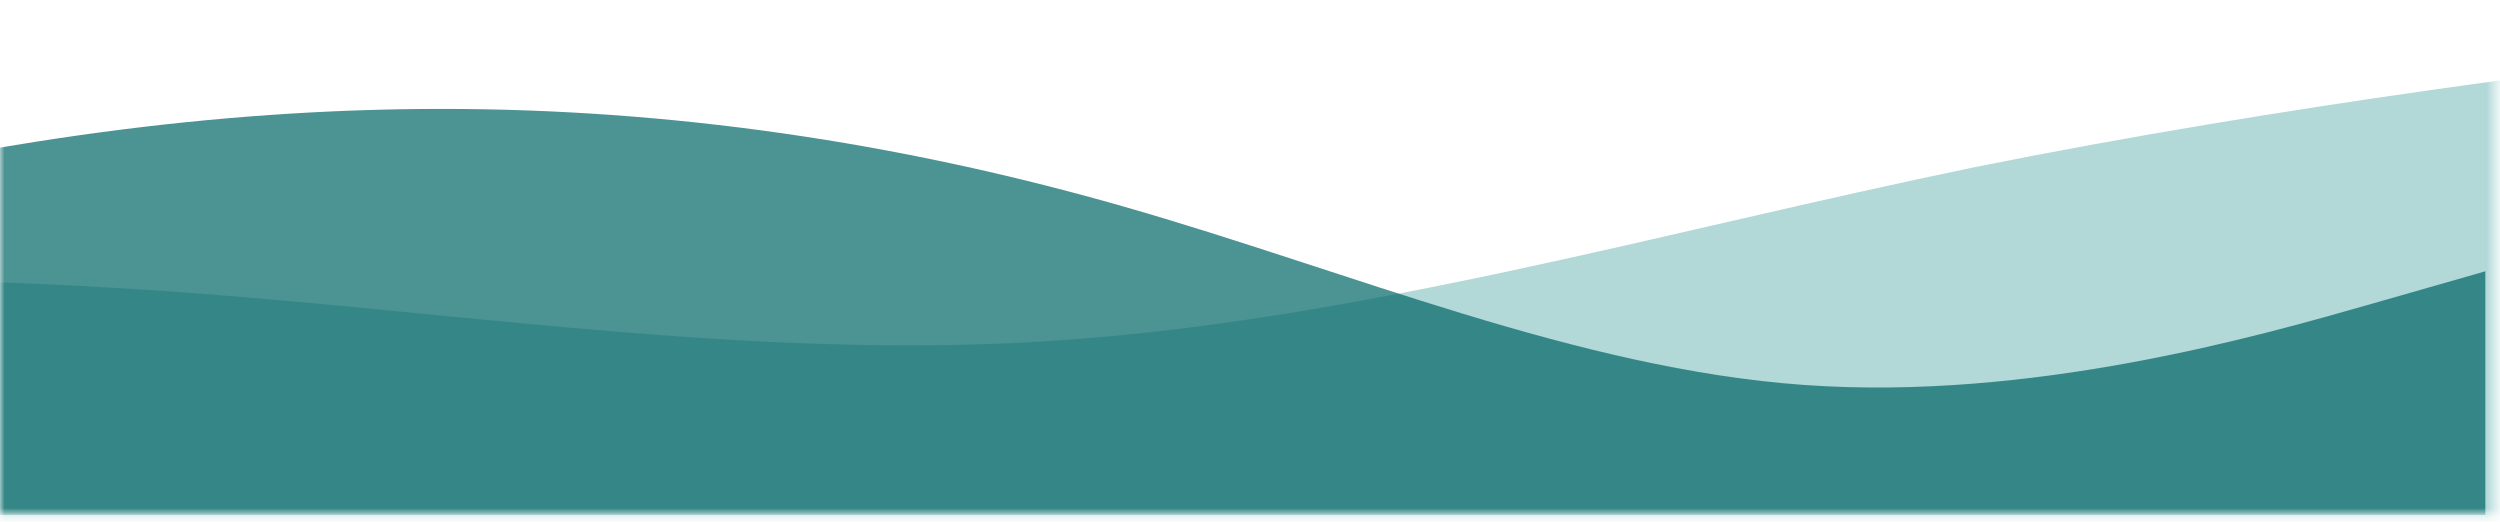 <svg width="278" height="58" viewBox="0 0 278 58" fill="none" xmlns="http://www.w3.org/2000/svg">
<mask id="mask0_1426_16896" style="mask-type:alpha" maskUnits="userSpaceOnUse" x="0" y="0" width="278" height="58">
<rect x="277.454" y="57.252" width="277.455" height="57.252" transform="rotate(-180 277.454 57.252)" fill="#66B2B2"/>
</mask>
<g mask="url(#mask0_1426_16896)">
<path fill-rule="evenodd" clip-rule="evenodd" d="M323.696 3.303L306.464 5.371C288.906 7.439 254.441 11.576 219.651 18.577C184.861 25.737 150.396 35.919 115.605 37.988C80.815 40.056 46.35 33.851 11.56 31.942C-23.23 29.873 -57.695 31.942 -75.253 32.896L-92.486 33.851V58.353H-75.253C-57.695 58.353 -23.23 58.353 11.56 58.353C46.35 58.353 80.815 58.353 115.605 58.353C150.396 58.353 184.861 58.353 219.651 58.353C254.441 58.353 288.906 58.353 306.464 58.353H323.696V3.303Z" fill="#B2D8D8"/>
<path fill-rule="evenodd" clip-rule="evenodd" d="M276.371 30.167L263.746 33.779C251.12 37.39 225.869 44.613 200.618 42.807C175.367 41.001 150.116 30.167 124.865 22.945C99.614 15.722 74.363 12.111 49.112 12.111C23.861 12.111 -1.39 15.722 -26.641 22.042C-51.892 28.362 -77.144 37.39 -89.769 41.904L-102.395 46.418V57.252H-89.769C-77.144 57.252 -51.892 57.252 -26.641 57.252C-1.39 57.252 23.861 57.252 49.112 57.252C74.363 57.252 99.614 57.252 124.865 57.252C150.116 57.252 175.367 57.252 200.618 57.252C225.869 57.252 251.12 57.252 263.746 57.252H276.371V30.167Z" fill="#006666" fill-opacity="0.7"/>
</g>
</svg>
